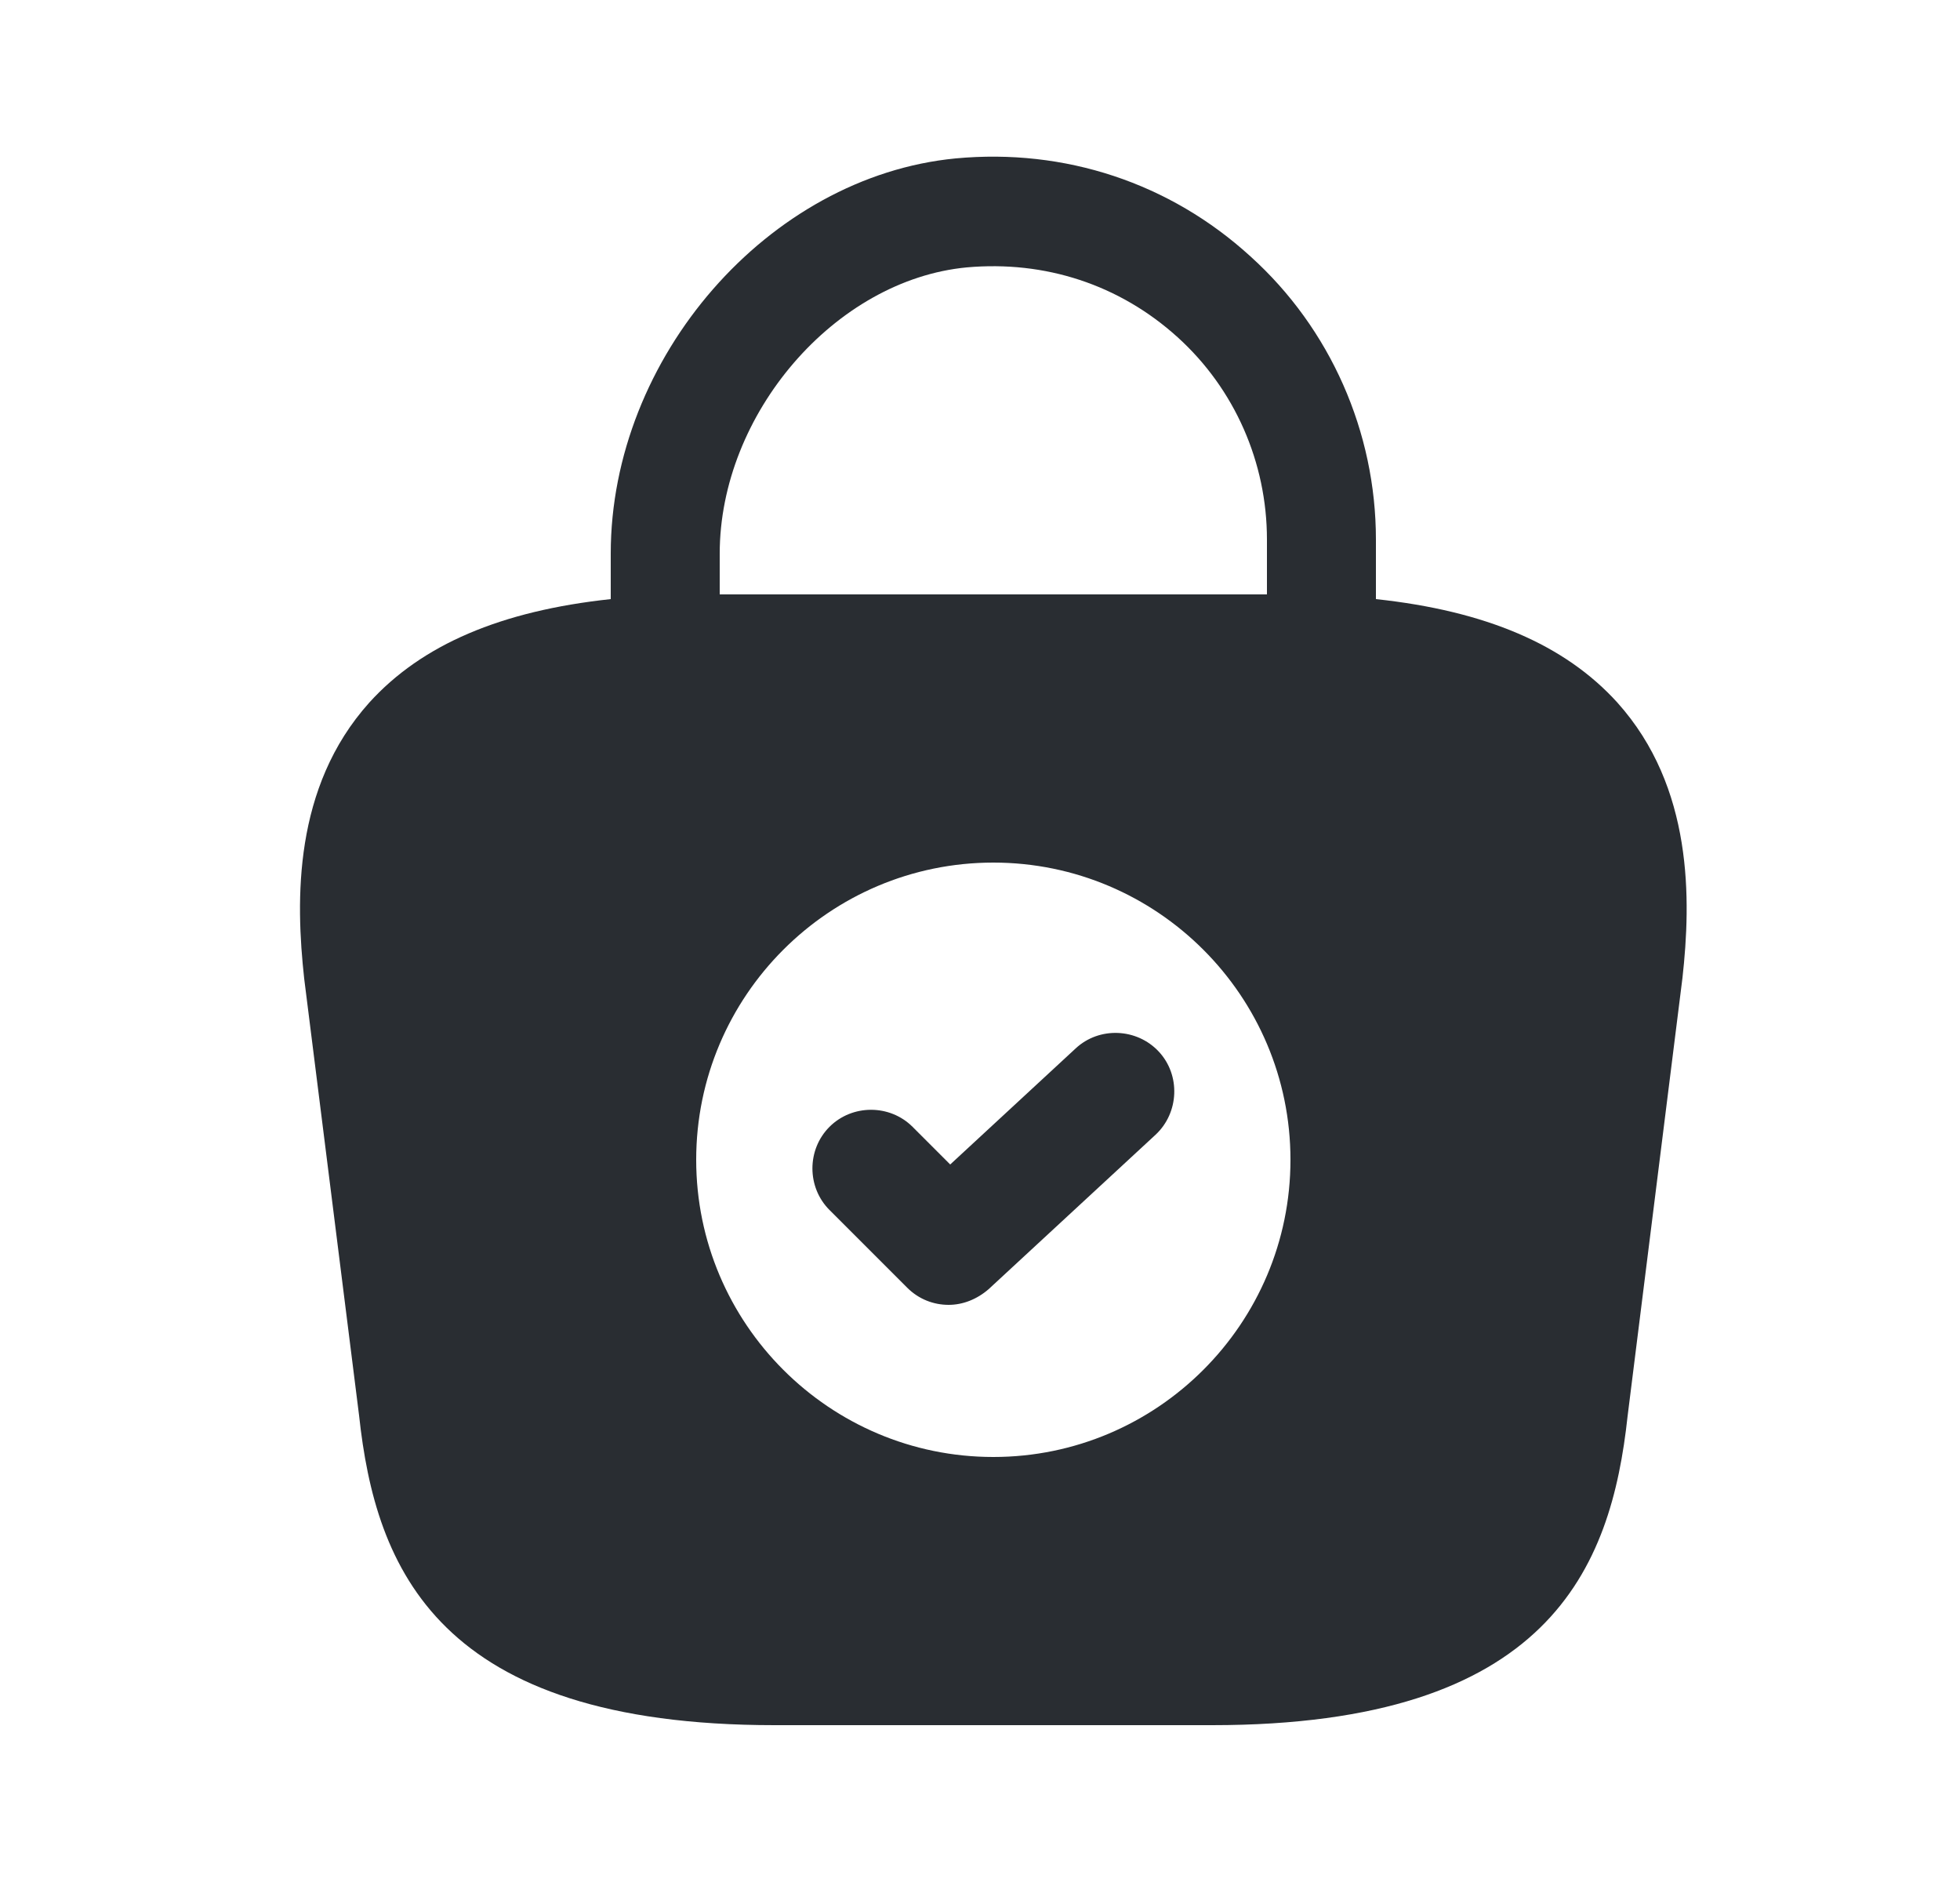 <svg width="25" height="24" viewBox="0 0 25 24" fill="none" xmlns="http://www.w3.org/2000/svg">
<path d="M20.63 8.96C19.96 8.22 18.95 7.79 17.55 7.64V6.88C17.55 5.51 16.97 4.19 15.95 3.27C14.92 2.33 13.58 1.89 12.19 2.02C9.8 2.25 7.79 4.56 7.79 7.06V7.64C6.39 7.79 5.38 8.22 4.71 8.96C3.74 10.04 3.77 11.48 3.88 12.48L4.58 18.05C4.79 20 5.58 22 9.88 22H15.46C19.76 22 20.55 20 20.76 18.06L21.46 12.47C21.57 11.48 21.6 10.04 20.63 8.96ZM12.33 3.41C13.33 3.32 14.28 3.63 15.02 4.3C15.75 4.96 16.16 5.9 16.16 6.88V7.58H9.18V7.06C9.18 5.28 10.65 3.57 12.33 3.41ZM12.67 18.58C10.58 18.58 8.88 16.88 8.88 14.79C8.88 12.7 10.58 11 12.67 11C14.76 11 16.46 12.7 16.46 14.79C16.46 16.88 14.76 18.58 12.67 18.58Z" fill="#292D32"/>
<path d="M12.1 16.64C11.91 16.64 11.72 16.57 11.57 16.42L10.58 15.43C10.29 15.14 10.29 14.66 10.58 14.37C10.87 14.08 11.35 14.08 11.64 14.37L12.12 14.85L13.72 13.37C14.02 13.09 14.5 13.11 14.78 13.41C15.06 13.71 15.04 14.19 14.74 14.47L12.61 16.44C12.46 16.57 12.28 16.64 12.1 16.64Z" fill="#292D32"/>
</svg>
